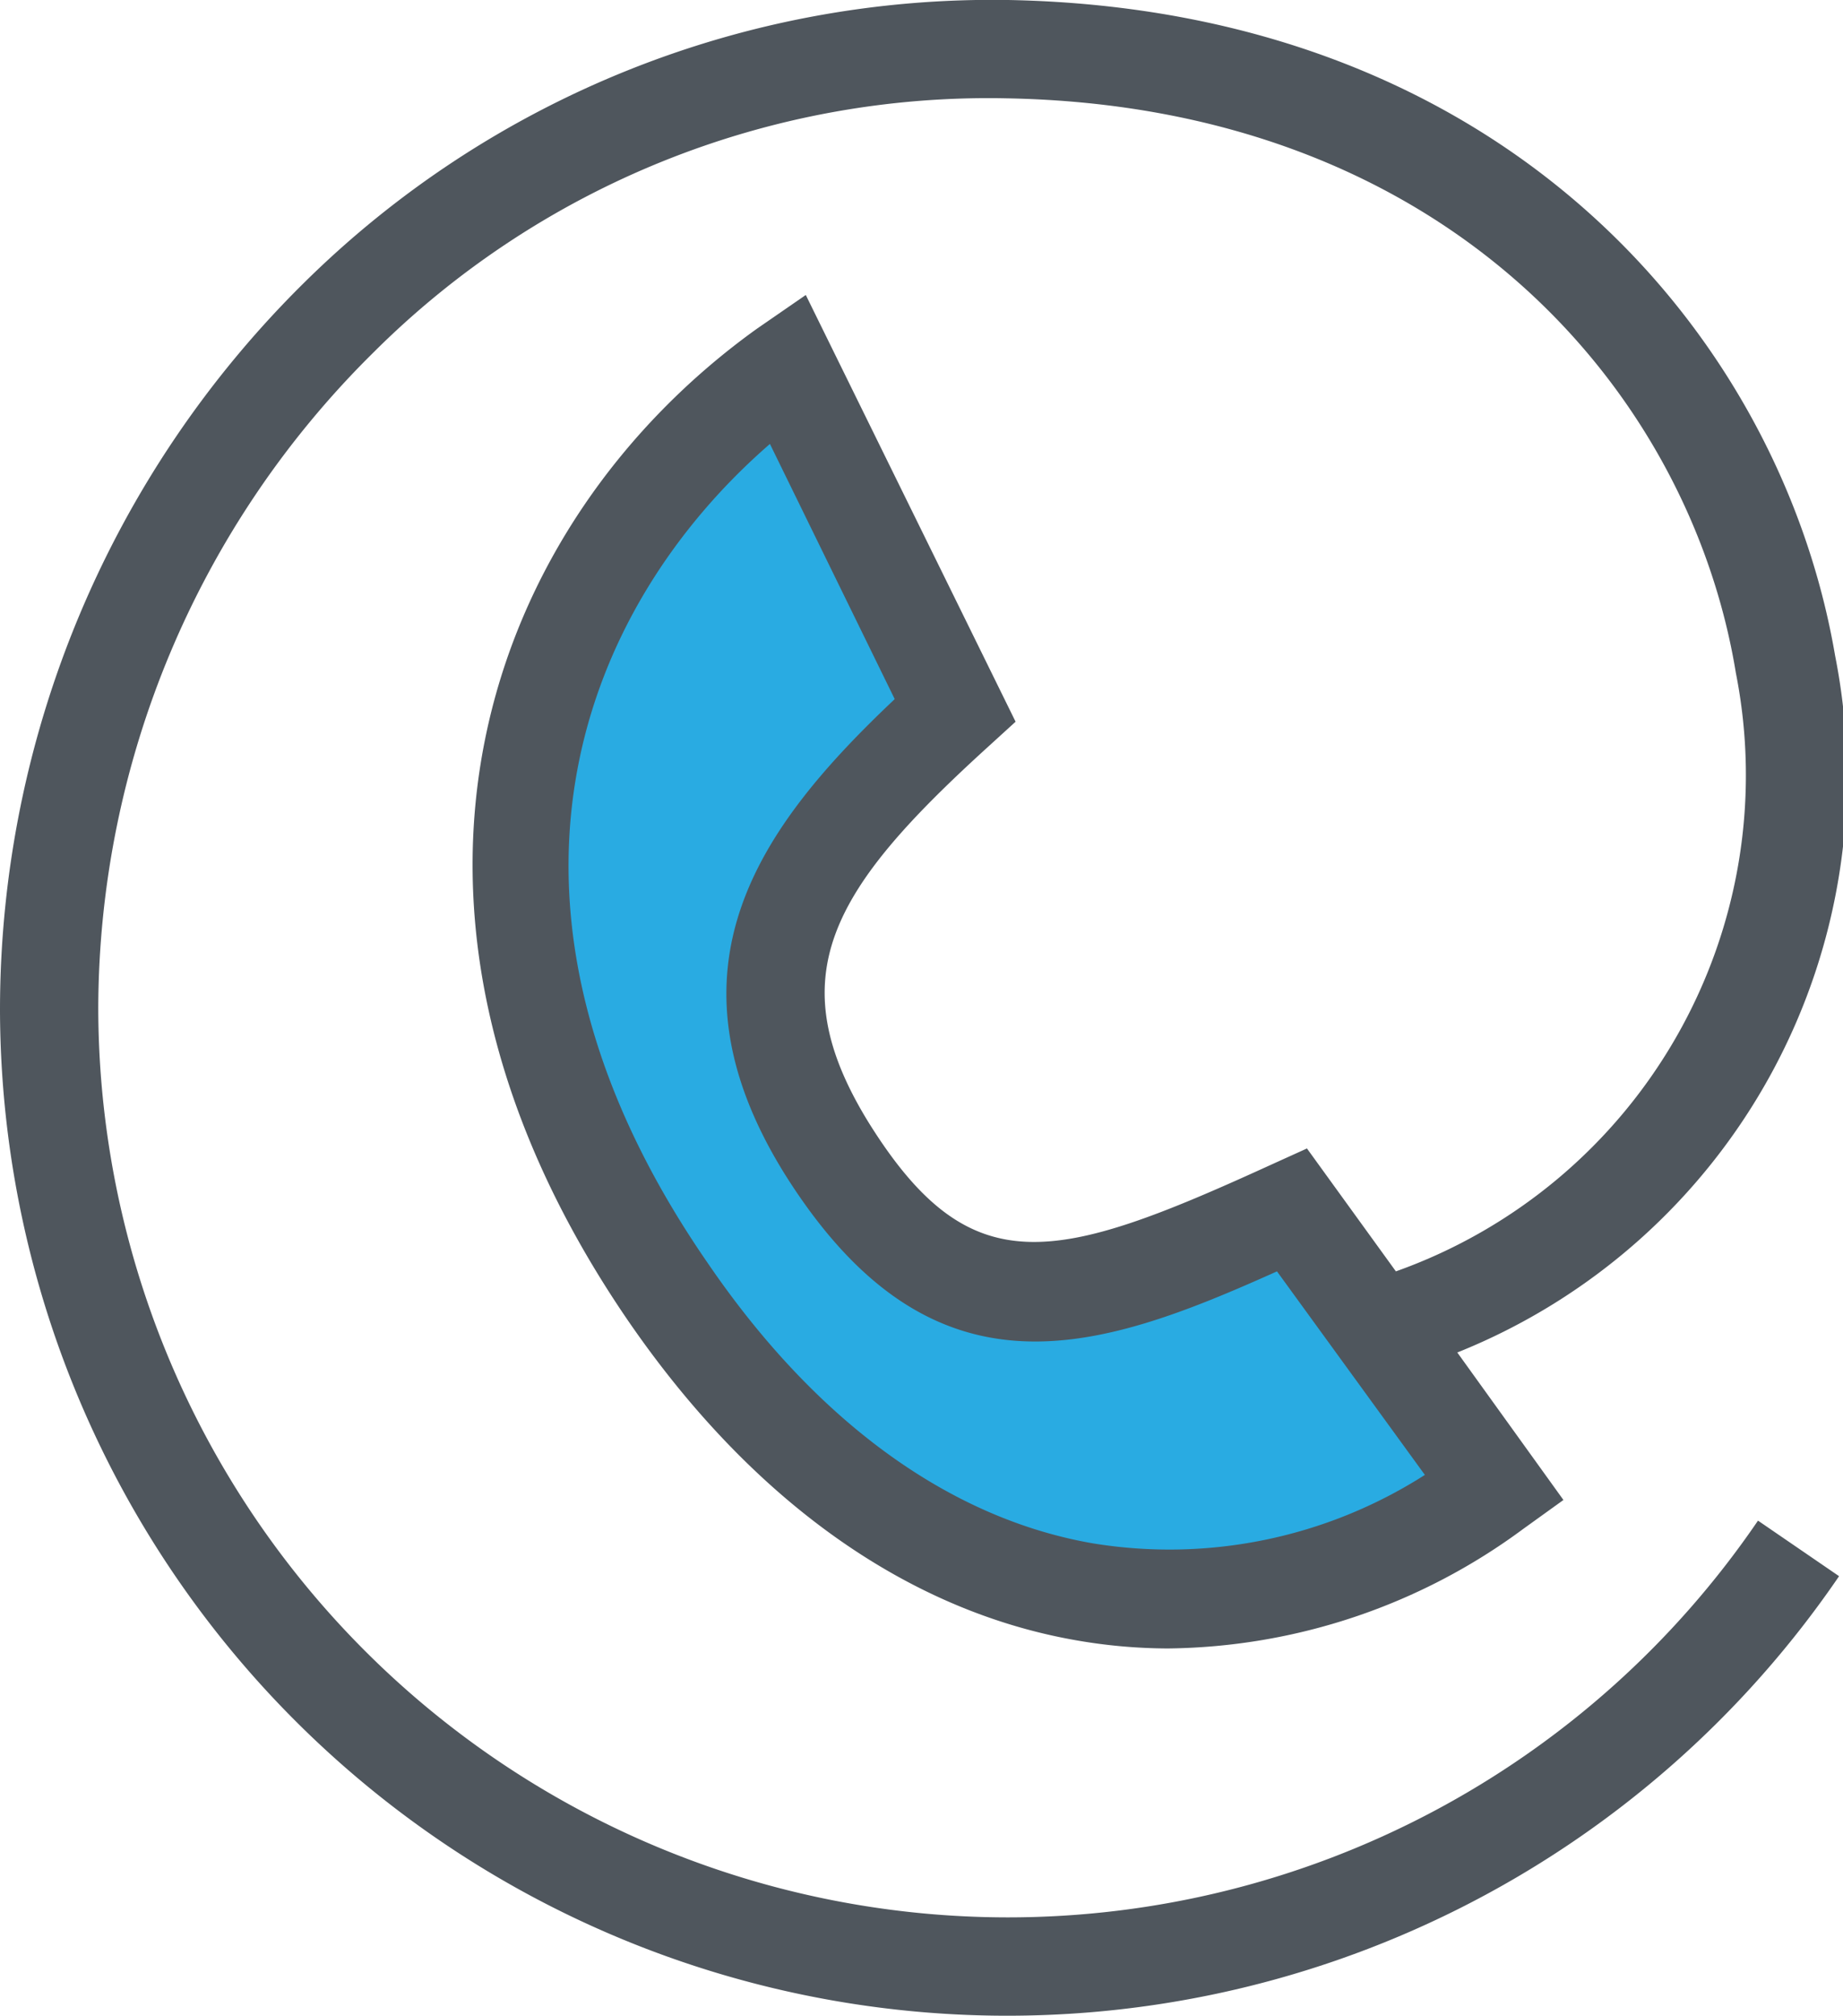 <svg xmlns="http://www.w3.org/2000/svg" viewBox="0 0 37.51 41"><g data-name="Слой 2"><g data-name="Слой 1"><path d="M19.8 14.46c.87-.5-3.58-6.33-3-6.79-4 3.18-10.08 9.13-4.08 18.07 3.46 5.14 9.15 9.94 18.38 4.39-2 1.22-1.7-4.95-4.92-5.17-.63 0-6.5 3.71-9.5-1.5-.99-1.72-.88-6.67 3.12-9z" fill="#29abe2" fill-rule="evenodd"/><path d="M20.5 39A18.52 18.52 0 0 1 2 20.5 18.79 18.79 0 0 1 7.59 7.18 17.72 17.72 0 0 1 20.48 2c9 .16 13.92 6 14.85 11.69a10.71 10.71 0 0 1-6.92 12.17l-1.81-2.5-.75.34c-4.38 2-6.1 2.44-8.16-.85-1.86-3-.76-4.77 2.42-7.66l.56-.51L16.4 6l-1 .69C9.94 10.61 7 18.36 12.74 26.8c2.51 3.68 5.68 5.95 9.14 6.56a11 11 0 0 0 1.89.17A12.37 12.37 0 0 0 31 31.1l.82-.59-2.16-3a12.62 12.62 0 0 0 7.69-14.17C36.24 6.84 30.63.19 20.52 0A19.93 19.93 0 0 0 6.18 5.76 20.78 20.78 0 0 0 0 20.5a20.5 20.5 0 0 0 37.43 11.56l-1.65-1.13A18.48 18.48 0 0 1 20.5 39zm1.73-7.61c-2.92-.51-5.64-2.49-7.84-5.72-5-7.25-2.57-13.3 1.28-16.64l2.54 5.19c-2.71 2.56-4.87 5.46-2.22 9.69 3 4.75 6.37 3.58 10 1.95L29 30a9.66 9.66 0 0 1-6.77 1.39z" fill="#4f565d"/></g></g></svg>